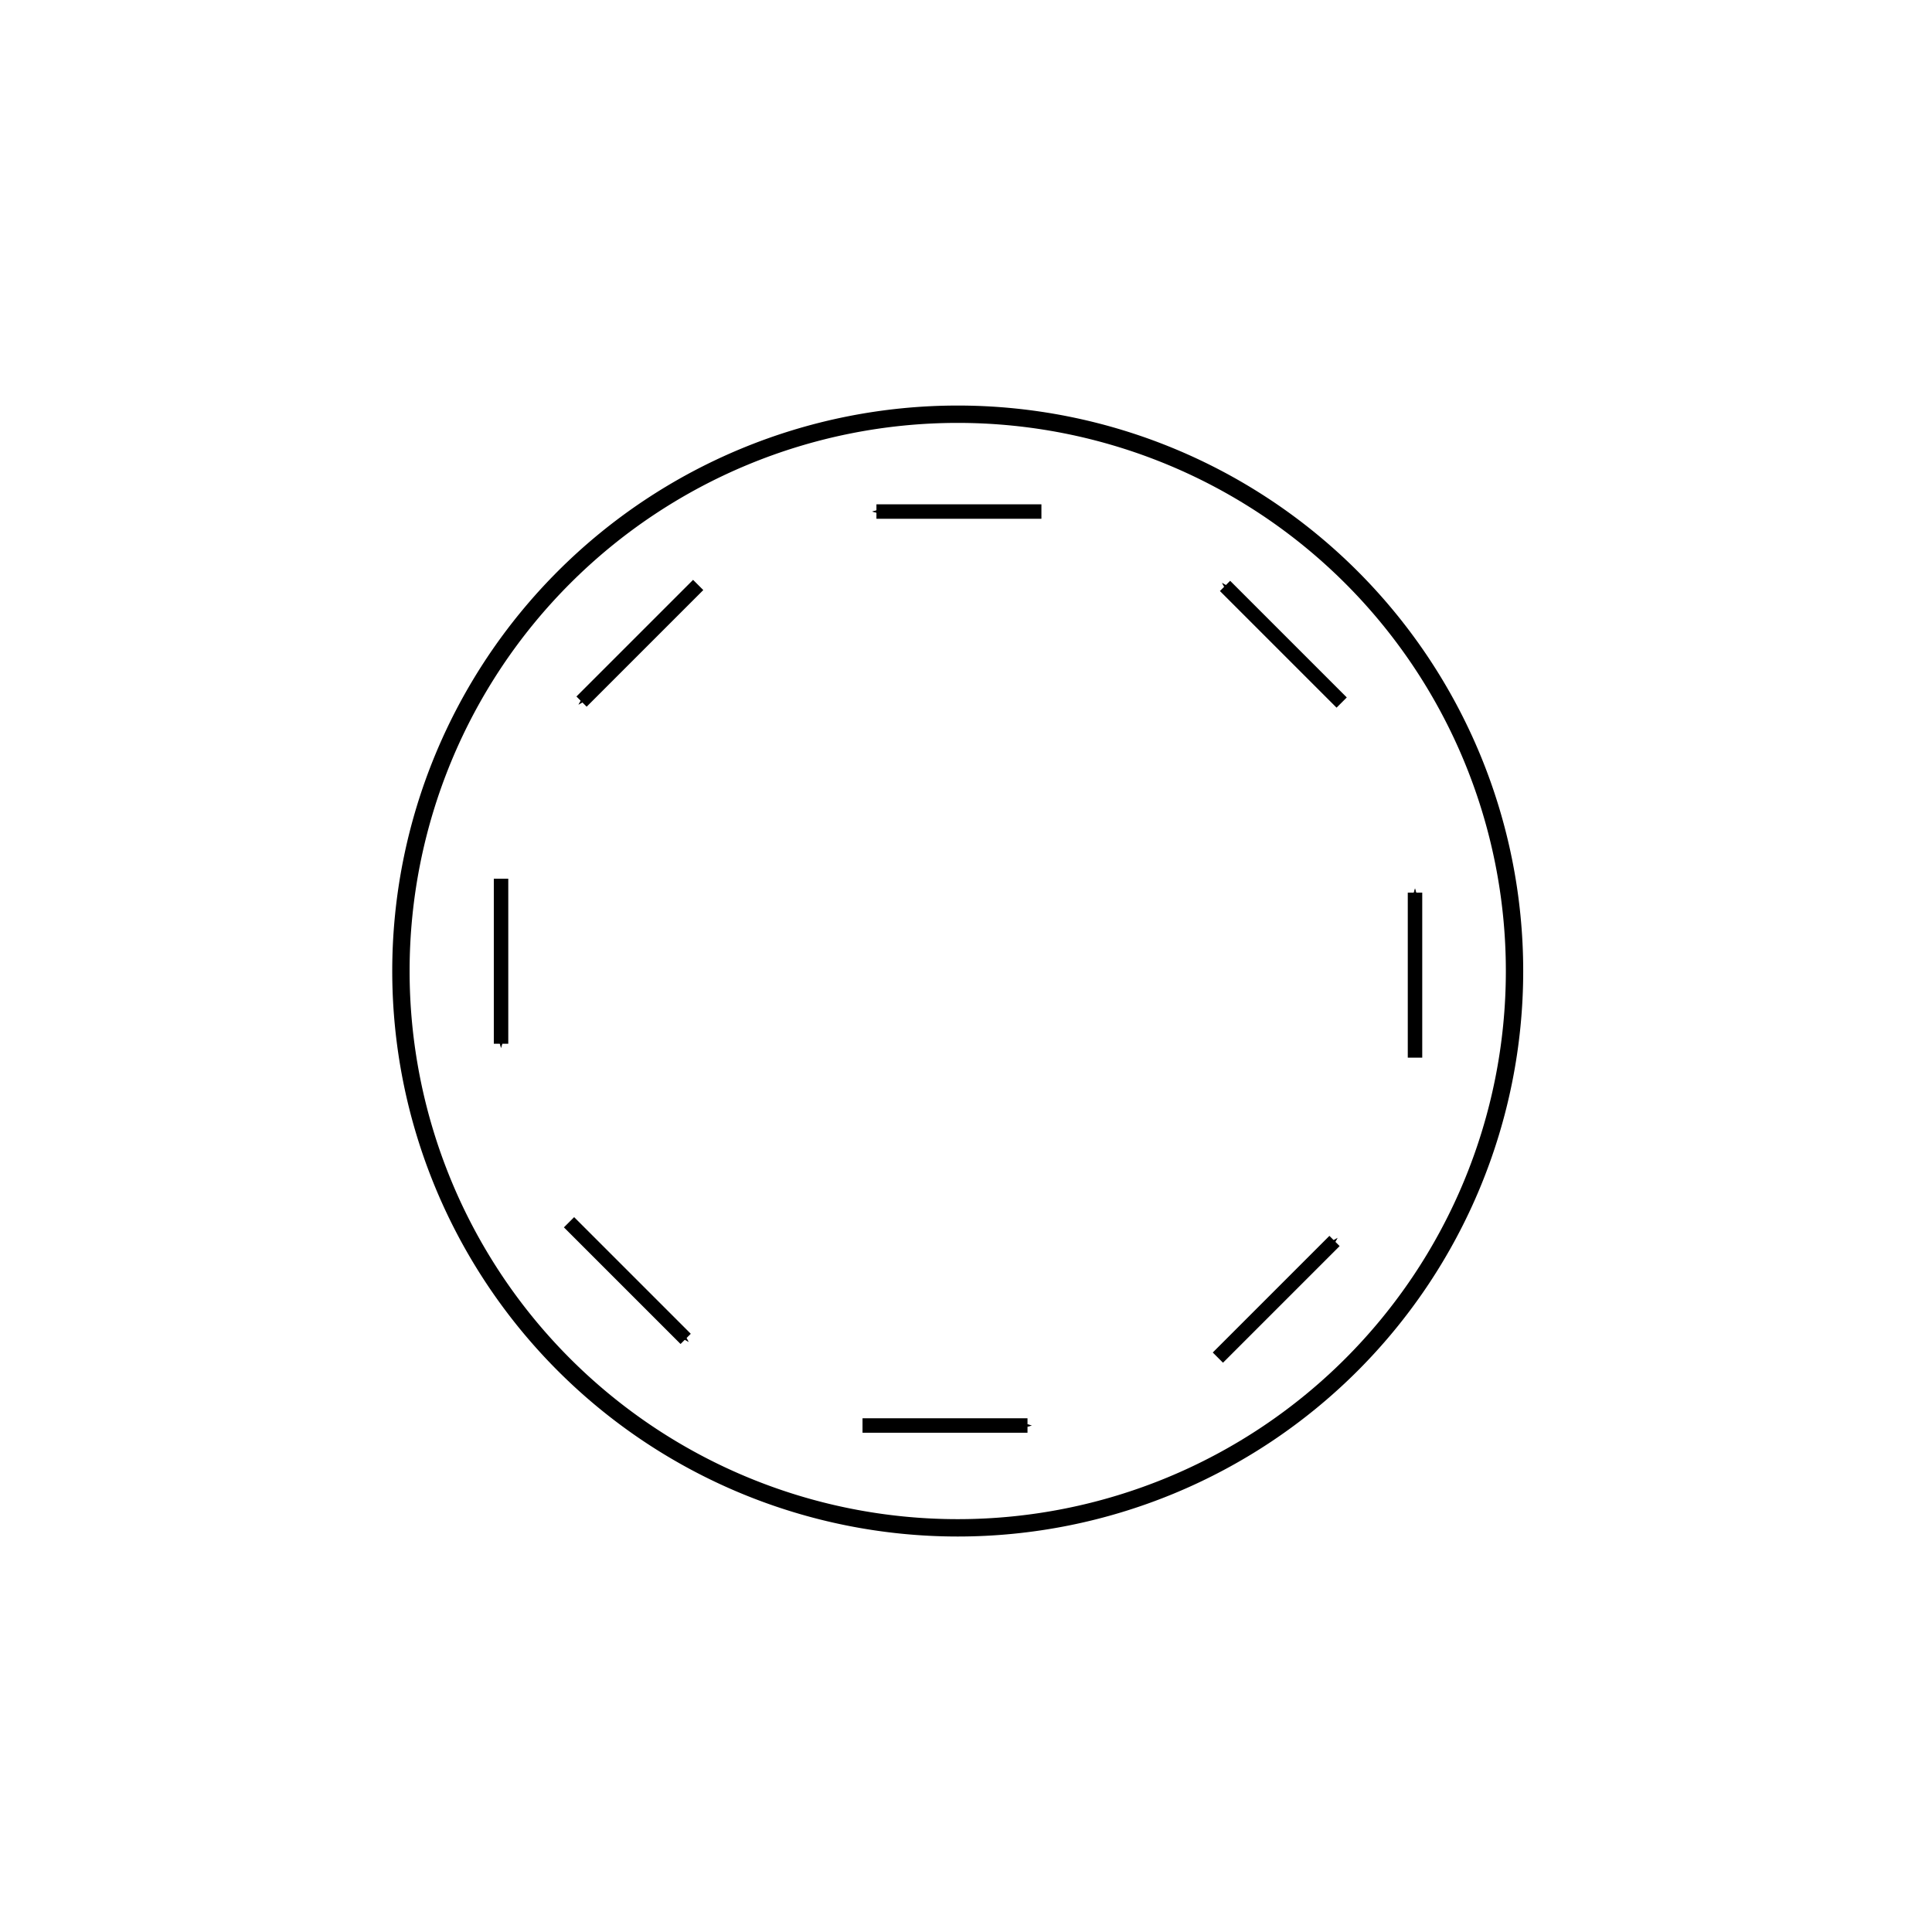 <?xml version="1.0" encoding="UTF-8" standalone="no"?>
<!-- Created with Inkscape (http://www.inkscape.org/) -->

<svg
   xmlns:dc="http://purl.org/dc/elements/1.1/"
   xmlns:cc="http://creativecommons.org/ns#"
   xmlns:rdf="http://www.w3.org/1999/02/22-rdf-syntax-ns#"
   xmlns:svg="http://www.w3.org/2000/svg"
   xmlns="http://www.w3.org/2000/svg"
   xmlns:sodipodi="http://sodipodi.sourceforge.net/DTD/sodipodi-0.dtd"
   xmlns:inkscape="http://www.inkscape.org/namespaces/inkscape"
   id="svg3933"
   version="1.1"
   inkscape:version="0.48.4 r9939"
   width="334"
   height="334"
   xml:space="preserve"
   sodipodi:docname="10_TE01s.pdf"><defs
     id="defs3937"><marker
       inkscape:stockid="Arrow1Send"
       orient="auto"
       refY="0.0"
       refX="0.0"
       id="Arrow1Send"
       style="overflow:visible;"><path
         id="path4748"
         d="M 0.0,0.0 L 5.0,-5.0 L -12.5,0.0 L 5.0,5.0 L 0.0,0.0 z "
         style="fill-rule:evenodd;stroke:#000000;stroke-width:1.0pt;"
         transform="scale(0.2) rotate(180) translate(6,0)" /></marker><marker
       inkscape:stockid="Arrow1Mend"
       orient="auto"
       refY="0.0"
       refX="0.0"
       id="Arrow1Mend"
       style="overflow:visible;"><path
         id="path4742"
         d="M 0.0,0.0 L 5.0,-5.0 L -12.5,0.0 L 5.0,5.0 L 0.0,0.0 z "
         style="fill-rule:evenodd;stroke:#000000;stroke-width:1.0pt;"
         transform="scale(0.4) rotate(180) translate(10,0)" /></marker><inkscape:path-effect
       effect="spiro"
       id="path-effect4727"
       is_visible="true" /><marker
       inkscape:stockid="Arrow1Send"
       orient="auto"
       refY="0"
       refX="0"
       id="Arrow1Send-3"
       style="overflow:visible"><path
         inkscape:connector-curvature="0"
         id="path4748-6"
         d="M 0,0 5,-5 -12.5,0 5,5 0,0 z"
         style="fill-rule:evenodd;stroke:#000000;stroke-width:1pt"
         transform="matrix(-0.2,0,0,-0.2,-1.2,0)" /></marker><inkscape:path-effect
       effect="spiro"
       id="path-effect4727-7"
       is_visible="true" /><marker
       inkscape:stockid="Arrow1Send"
       orient="auto"
       refY="0"
       refX="0"
       id="Arrow1Send-35"
       style="overflow:visible"><path
         inkscape:connector-curvature="0"
         id="path4748-62"
         d="M 0,0 5,-5 -12.5,0 5,5 0,0 z"
         style="fill-rule:evenodd;stroke:#000000;stroke-width:1pt"
         transform="matrix(-0.2,0,0,-0.2,-1.2,0)" /></marker><inkscape:path-effect
       effect="spiro"
       id="path-effect4727-9"
       is_visible="true" /><marker
       inkscape:stockid="Arrow1Send"
       orient="auto"
       refY="0"
       refX="0"
       id="marker5403"
       style="overflow:visible"><path
         inkscape:connector-curvature="0"
         id="path5405"
         d="M 0,0 5,-5 -12.5,0 5,5 0,0 z"
         style="fill-rule:evenodd;stroke:#000000;stroke-width:1pt"
         transform="matrix(-0.2,0,0,-0.2,-1.2,0)" /></marker><inkscape:path-effect
       effect="spiro"
       id="path-effect4727-7-1"
       is_visible="true" /><marker
       inkscape:stockid="Arrow1Send"
       orient="auto"
       refY="0"
       refX="0"
       id="Arrow1Send-9"
       style="overflow:visible"><path
         inkscape:connector-curvature="0"
         id="path4748-3"
         d="M 0,0 5,-5 -12.5,0 5,5 0,0 z"
         style="fill-rule:evenodd;stroke:#000000;stroke-width:1pt"
         transform="matrix(-0.2,0,0,-0.2,-1.2,0)" /></marker><inkscape:path-effect
       effect="spiro"
       id="path-effect4727-9-6"
       is_visible="true" /><marker
       inkscape:stockid="Arrow1Send"
       orient="auto"
       refY="0"
       refX="0"
       id="marker5447"
       style="overflow:visible"><path
         inkscape:connector-curvature="0"
         id="path5449"
         d="M 0,0 5,-5 -12.5,0 5,5 0,0 z"
         style="fill-rule:evenodd;stroke:#000000;stroke-width:1pt"
         transform="matrix(-0.2,0,0,-0.2,-1.2,0)" /></marker><inkscape:path-effect
       effect="spiro"
       id="path-effect4727-7-1-0"
       is_visible="true" /><marker
       inkscape:stockid="Arrow1Send"
       orient="auto"
       refY="0"
       refX="0"
       id="Arrow1Send-1"
       style="overflow:visible"><path
         inkscape:connector-curvature="0"
         id="path4748-8"
         d="M 0,0 5,-5 -12.5,0 5,5 0,0 z"
         style="fill-rule:evenodd;stroke:#000000;stroke-width:1pt"
         transform="matrix(-0.2,0,0,-0.2,-1.2,0)" /></marker><inkscape:path-effect
       effect="spiro"
       id="path-effect4727-9-6-7"
       is_visible="true" /><marker
       inkscape:stockid="Arrow1Send"
       orient="auto"
       refY="0"
       refX="0"
       id="marker5491"
       style="overflow:visible"><path
         inkscape:connector-curvature="0"
         id="path5493"
         d="M 0,0 5,-5 -12.5,0 5,5 0,0 z"
         style="fill-rule:evenodd;stroke:#000000;stroke-width:1pt"
         transform="matrix(-0.2,0,0,-0.2,-1.2,0)" /></marker><inkscape:path-effect
       effect="spiro"
       id="path-effect4727-7-1-0-9"
       is_visible="true" /><marker
       inkscape:stockid="Arrow1Send"
       orient="auto"
       refY="0"
       refX="0"
       id="Arrow1Send-37"
       style="overflow:visible"><path
         inkscape:connector-curvature="0"
         id="path4748-5"
         d="M 0,0 5,-5 -12.5,0 5,5 0,0 z"
         style="fill-rule:evenodd;stroke:#000000;stroke-width:1pt"
         transform="matrix(-0.2,0,0,-0.2,-1.2,0)" /></marker><inkscape:path-effect
       effect="spiro"
       id="path-effect4727-92"
       is_visible="true" /><marker
       inkscape:stockid="Arrow1Send"
       orient="auto"
       refY="0"
       refX="0"
       id="marker5535"
       style="overflow:visible"><path
         inkscape:connector-curvature="0"
         id="path5537"
         d="M 0,0 5,-5 -12.5,0 5,5 0,0 z"
         style="fill-rule:evenodd;stroke:#000000;stroke-width:1pt"
         transform="matrix(-0.2,0,0,-0.2,-1.2,0)" /></marker><inkscape:path-effect
       effect="spiro"
       id="path-effect4727-7-2"
       is_visible="true" /></defs><sodipodi:namedview
     pagecolor="#ffffff"
     bordercolor="#666666"
     borderopacity="1"
     objecttolerance="10"
     gridtolerance="10"
     guidetolerance="10"
     inkscape:pageopacity="0"
     inkscape:pageshadow="2"
     inkscape:window-width="1184"
     inkscape:window-height="809"
     id="namedview3935"
     showgrid="false"
     inkscape:zoom="1.9985293"
     inkscape:cx="153.36801"
     inkscape:cy="167.23271"
     inkscape:window-x="519"
     inkscape:window-y="46"
     inkscape:window-maximized="0"
     inkscape:current-layer="g3941" /><g
     id="g3941"
     inkscape:groupmode="layer"
     inkscape:label="10_TE01"
     transform="matrix(1.25,0,0,-1.25,0,334)"><g
       id="g3943" /><path
       sodipodi:type="arc"
       style="fill:#ffffff;fill-opacity:1;stroke:#000000;stroke-opacity:1;stroke-width:4.919;stroke-miterlimit:4;stroke-dasharray:none"
       id="path3955"
       sodipodi:cx="-109.68221"
       sodipodi:cy="286.58899"
       sodipodi:rx="157.80084"
       sodipodi:ry="157.80084"
       d="m 48.119,286.589 a 157.801,157.801 0 1 1 -315.602,0 157.801,157.801 0 1 1 315.602,0 z"
       transform="matrix(0.488,0,0,-0.488,185.981,272.76)" /><path
       sodipodi:type="arc"
       style="fill:none;stroke:none"
       id="path3951"
       sodipodi:cx="271.02118"
       sodipodi:cy="81.377121"
       sodipodi:rx="106.85169"
       sodipodi:ry="87.038139"
       d="m 377.873,81.377 a 106.852,87.038 0 1 1 -213.703,0 106.852,87.038 0 1 1 213.703,0 z"
       transform="matrix(0.8,0,0,-0.8,0,267.2)" /><g
       id="g5386"><path
         inkscape:connector-curvature="0"
         inkscape:original-d="m 119.2889,70.049165 22.81677,0"
         inkscape:path-effect="#path-effect4727"
         id="path4725"
         d="m 119.289,70.049 22.817,0"
         style="fill:none;stroke:#000000;stroke-width:2;stroke-linecap:butt;stroke-linejoin:miter;stroke-miterlimit:4;stroke-opacity:1;stroke-dasharray:none;marker-end:url(#Arrow1Send)" /><path
         inkscape:connector-curvature="0"
         inkscape:original-d="m 144.03022,196.45152 -22.81677,0"
         inkscape:path-effect="#path-effect4727-7"
         id="path4725-5"
         d="m 144.03,196.452 -22.817,0"
         style="fill:none;stroke:#000000;stroke-width:2;stroke-linecap:butt;stroke-linejoin:miter;stroke-miterlimit:4;stroke-opacity:1;stroke-dasharray:none;marker-end:url(#Arrow1Send)" /></g><g
       transform="matrix(0,1,-1,0,265.748,1.638)"
       id="g5386-2"><path
         inkscape:connector-curvature="0"
         inkscape:original-d="m 119.2889,70.049165 22.81677,0"
         inkscape:path-effect="#path-effect4727-9"
         id="path4725-7"
         d="m 119.289,70.049 22.817,0"
         style="fill:none;stroke:#000000;stroke-width:2;stroke-linecap:butt;stroke-linejoin:miter;stroke-miterlimit:4;stroke-opacity:1;stroke-dasharray:none;marker-end:url(#Arrow1Send)" /><path
         inkscape:connector-curvature="0"
         inkscape:original-d="m 144.03022,196.45152 -22.81677,0"
         inkscape:path-effect="#path-effect4727-7-1"
         id="path4725-5-0"
         d="m 144.03,196.452 -22.817,0"
         style="fill:none;stroke:#000000;stroke-width:2;stroke-linecap:butt;stroke-linejoin:miter;stroke-miterlimit:4;stroke-opacity:1;stroke-dasharray:none;marker-end:url(#Arrow1Send)" /></g><g
       transform="matrix(-0.707,0.707,-0.707,-0.707,319.417,135.223)"
       id="g5386-2-6"><path
         inkscape:connector-curvature="0"
         inkscape:original-d="m 119.2889,70.049165 22.81677,0"
         inkscape:path-effect="#path-effect4727-9-6"
         id="path4725-7-2"
         d="m 119.289,70.049 22.817,0"
         style="fill:none;stroke:#000000;stroke-width:2;stroke-linecap:butt;stroke-linejoin:miter;stroke-miterlimit:4;stroke-opacity:1;stroke-dasharray:none;marker-end:url(#Arrow1Send)" /><path
         inkscape:connector-curvature="0"
         inkscape:original-d="m 144.03022,196.45152 -22.81677,0"
         inkscape:path-effect="#path-effect4727-7-1-0"
         id="path4725-5-0-6"
         d="m 144.03,196.452 -22.817,0"
         style="fill:none;stroke:#000000;stroke-width:2;stroke-linecap:butt;stroke-linejoin:miter;stroke-miterlimit:4;stroke-opacity:1;stroke-dasharray:none;marker-end:url(#Arrow1Send)" /></g><g
       transform="matrix(0.707,0.707,-0.707,0.707,133.622,-54.422)"
       id="g5386-8"><path
         inkscape:connector-curvature="0"
         inkscape:original-d="m 119.2889,70.049165 22.81677,0"
         inkscape:path-effect="#path-effect4727-92"
         id="path4725-9"
         d="m 119.289,70.049 22.817,0"
         style="fill:none;stroke:#000000;stroke-width:2;stroke-linecap:butt;stroke-linejoin:miter;stroke-miterlimit:4;stroke-opacity:1;stroke-dasharray:none;marker-end:url(#Arrow1Send)" /><path
         inkscape:connector-curvature="0"
         inkscape:original-d="m 144.03022,196.45152 -22.81677,0"
         inkscape:path-effect="#path-effect4727-7-2"
         id="path4725-5-7"
         d="m 144.03,196.452 -22.817,0"
         style="fill:none;stroke:#000000;stroke-width:2;stroke-linecap:butt;stroke-linejoin:miter;stroke-miterlimit:4;stroke-opacity:1;stroke-dasharray:none;marker-end:url(#Arrow1Send)" /></g></g></svg>